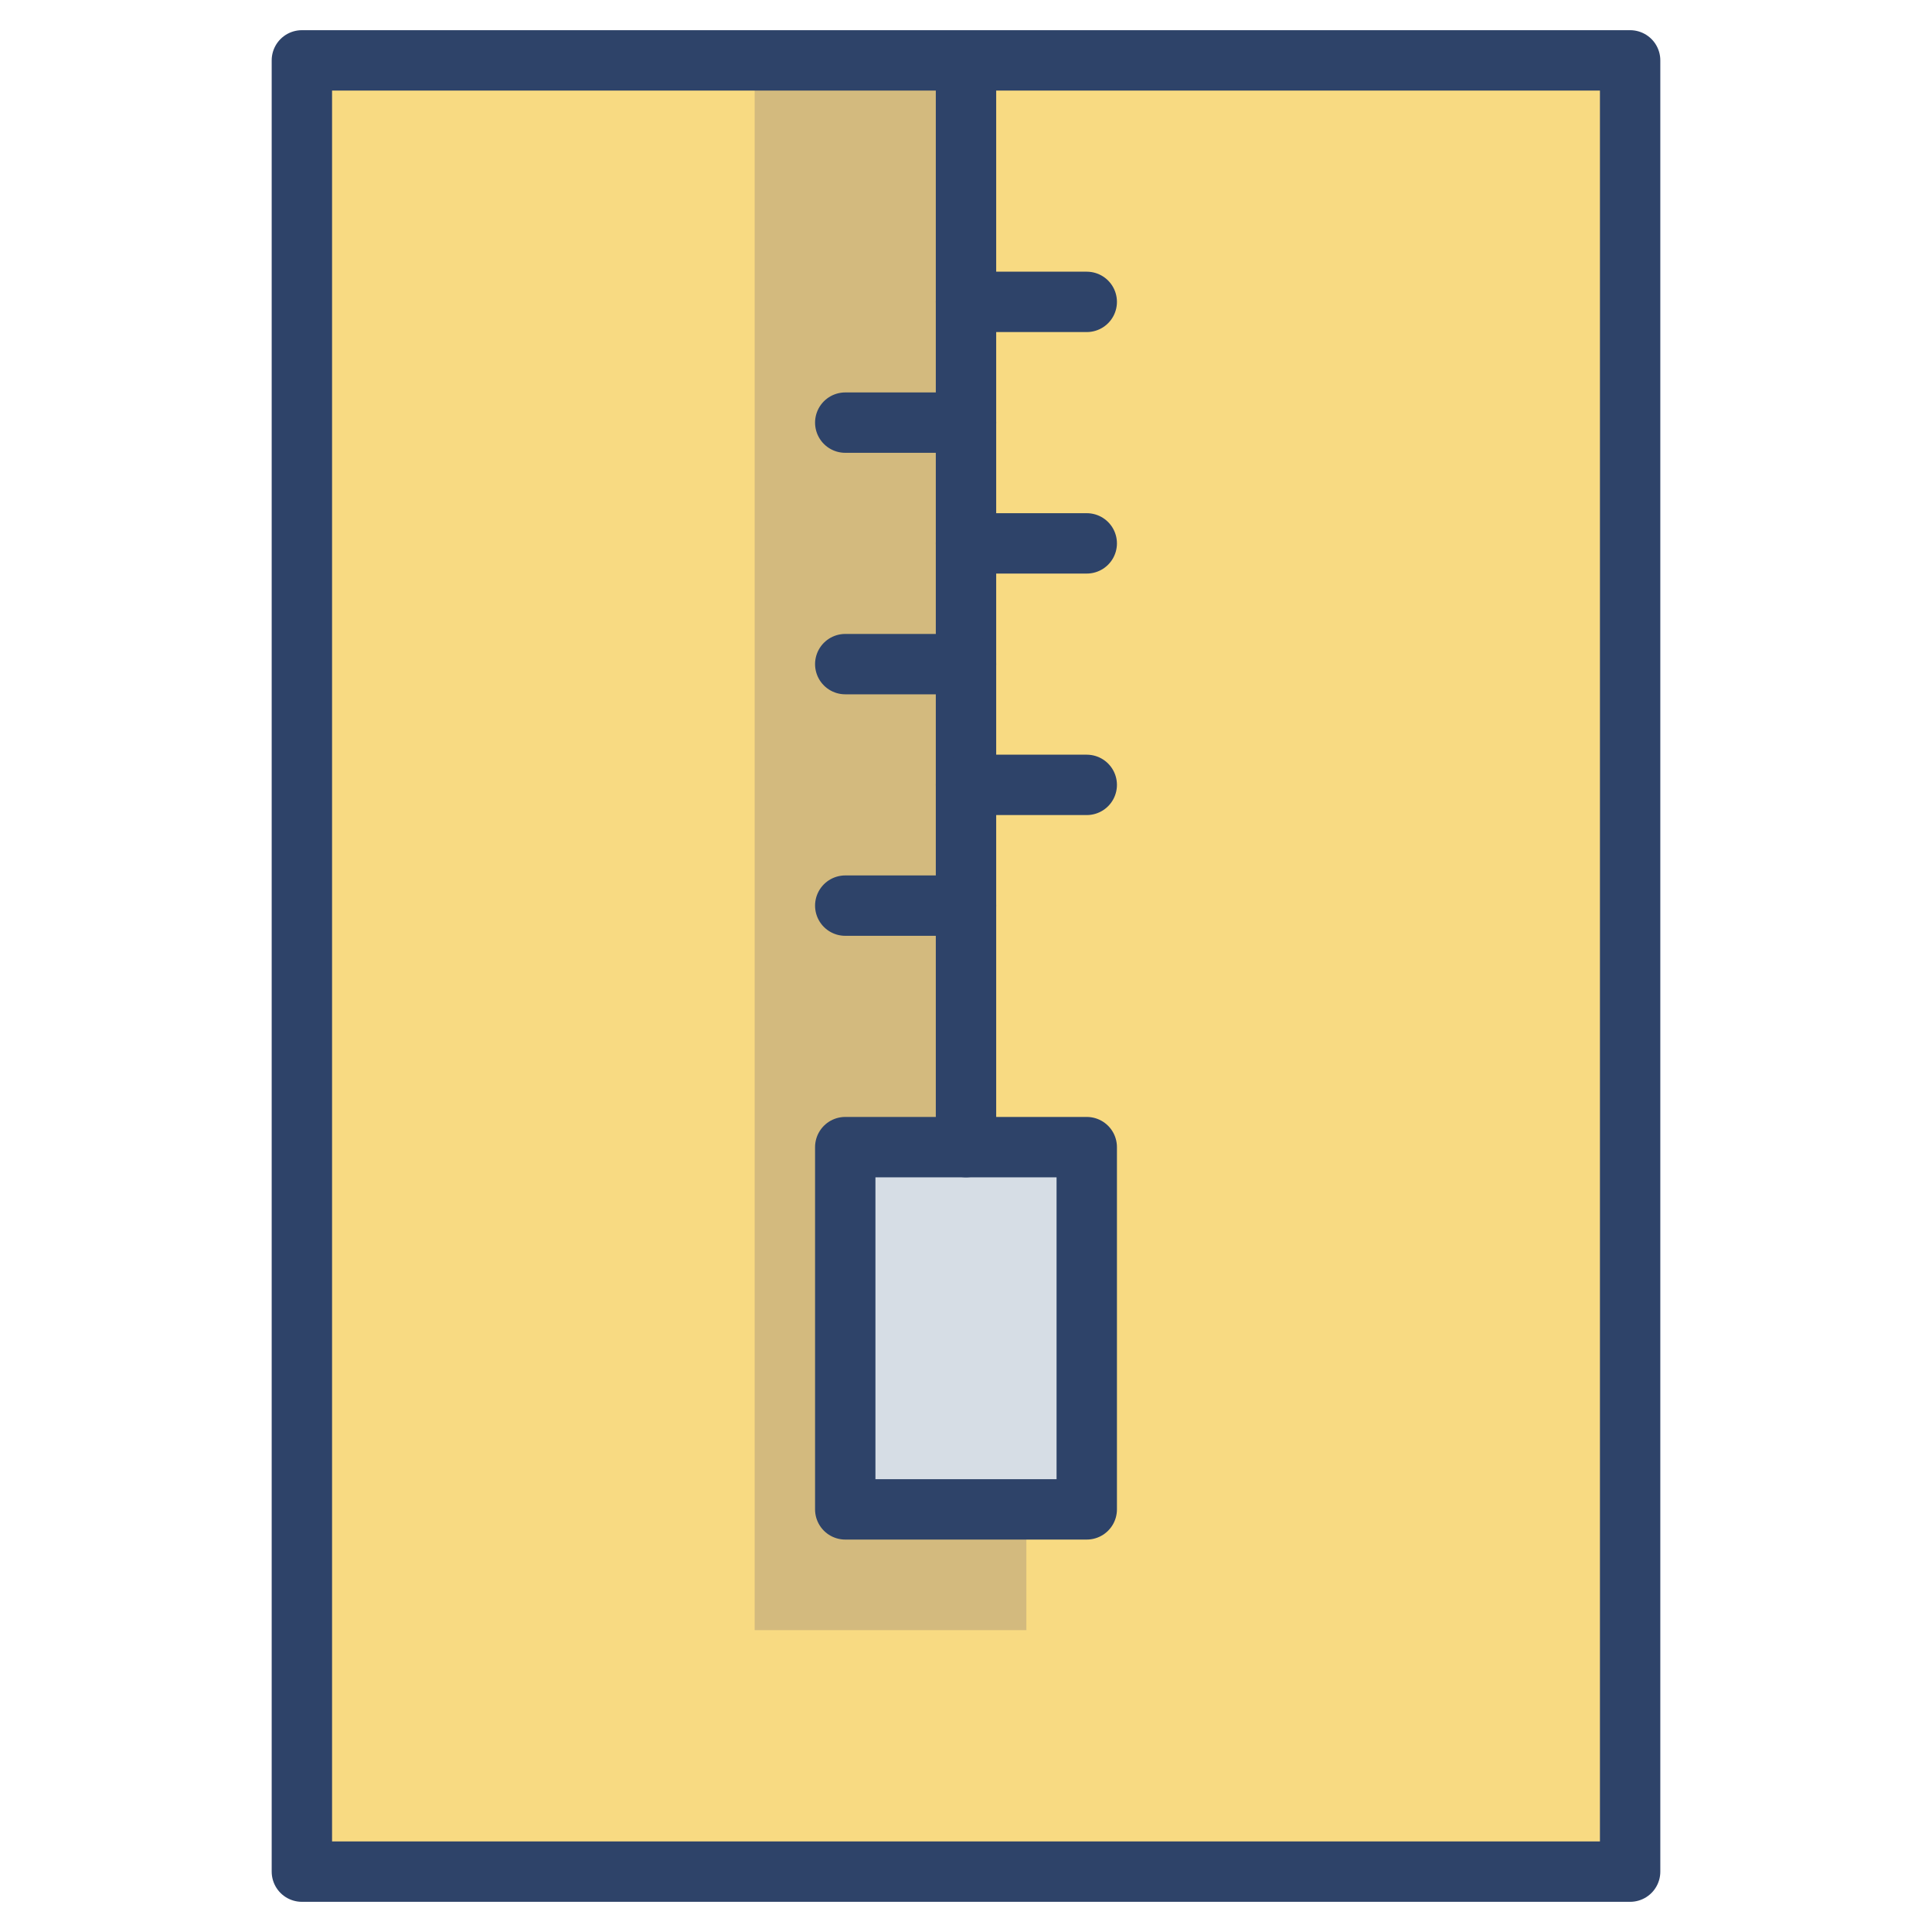 <svg xmlns="http://www.w3.org/2000/svg" viewBox="0 0 64 64" aria-labelledby="title" aria-describedby="desc"><path data-name="layer2" fill="#f8da82" d="M10 2h44v60H10z"/><path data-name="opacity" fill="#000064" opacity=".15" d="M34 54v-4h-2V2h-7v52h9z"/><path data-name="layer1" fill="#d6dde5" d="M28 38h8v12h-8z"/><path data-name="stroke" fill="none" stroke="#2e4369" stroke-linecap="round" stroke-miterlimit="10" stroke-width="2" d="M32 2v36M10 2h44v60H10z" stroke-linejoin="round"/><path data-name="stroke" fill="none" stroke="#2e4369" stroke-linecap="round" stroke-miterlimit="10" stroke-width="2" d="M28 38h8v12h-8zm4-8h-4m8-4h-4m0-4h-4m8-4h-4m4-8h-4m0 4h-4" stroke-linejoin="round"/></svg>